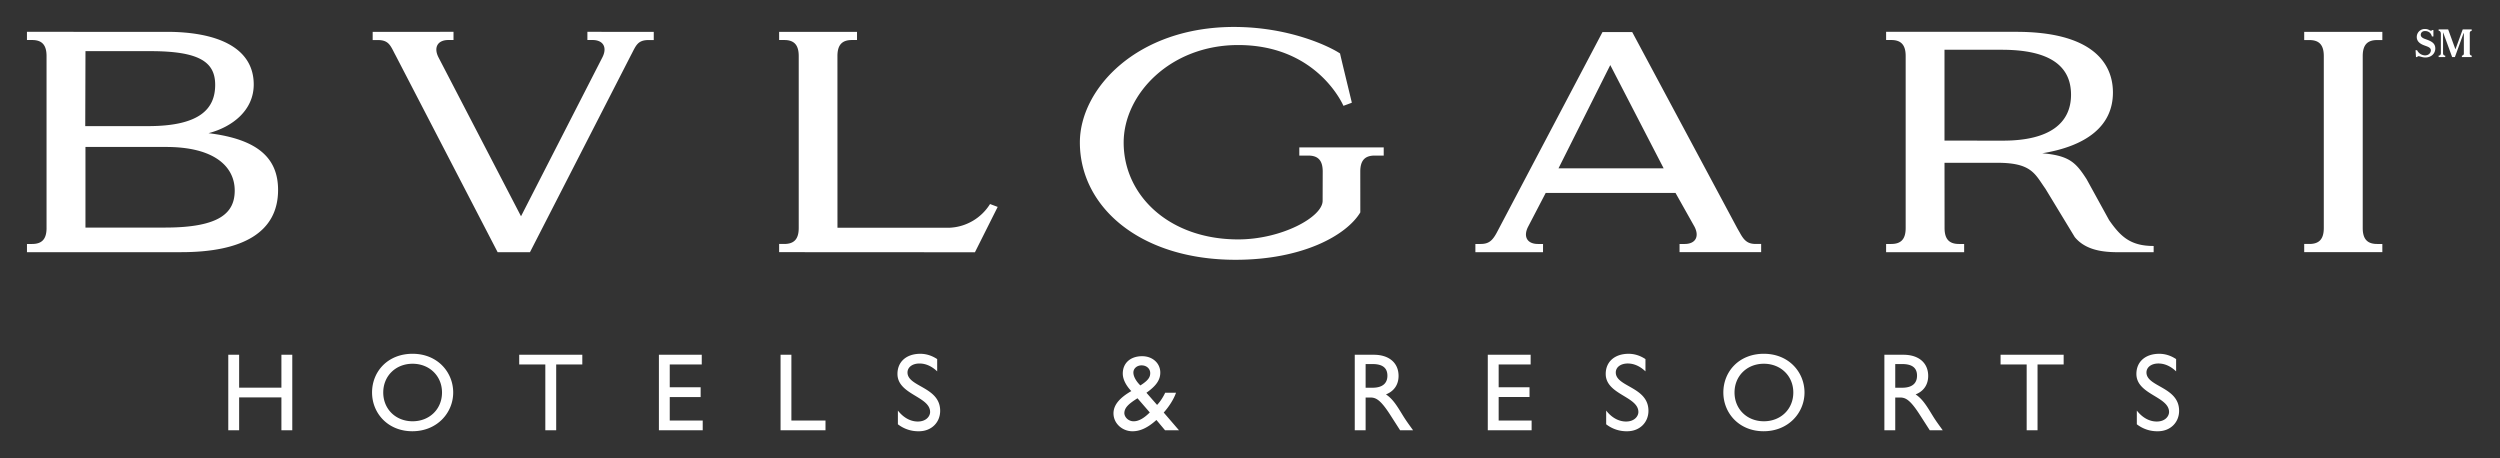 <svg xmlns="http://www.w3.org/2000/svg" width="742" height="136" fill="none" viewBox="0 0 742 136">
  <rect x="0" y="0" width="742" height="136" fill="#333333" stroke="none"/>
  <path fill="#fff" fill-rule="evenodd" d="M577.125 14.768v26.965l17.362.013c13.733 0 20.195-5.128 20.195-13.64 0-8.513-6.287-13.335-20.539-13.335h-17.014l-.004-.003Zm29.022 30.728c8.08.671 10.015 2.81 13.154 7.678l6.669 12.131c3.476 5.008 6.411 7.7 13.233 7.7v1.838h-8.353c-3.782 0-11.034.467-15.07-4.489l-8.716-14.363c-3.046-4.24-3.976-7.672-14.121-7.672h-15.811l.016 19.361c0 3.432 1.505 4.73 4.297 4.73h1.515v2.433h-23.164V72.41h1.515c2.792 0 4.291-1.301 4.291-4.73V16.62c0-3.435-1.499-4.743-4.291-4.743h-1.515V9.448h38.632c22.426 0 28.691 9.181 28.691 18.008-.003 10.015-7.914 15.882-20.968 18.037l-.004.003Zm95.11-28.866c0-3.438 1.5-4.74 4.298-4.74h1.525V9.461h-23.191v2.429h1.516c2.791 0 4.297 1.302 4.297 4.74v51.05c0 3.432-1.506 4.73-4.297 4.73h-1.516v2.433h23.191V72.41h-1.525c-2.798 0-4.298-1.301-4.298-4.73V16.63ZM13.819 67.68c0 3.432-1.506 4.73-4.297 4.73H8.003v2.433h45.804c18.27 0 28.726-5.928 28.726-18.464 0-9.397-5.924-15.053-20.643-16.852 7.108-1.859 13.417-6.796 13.417-14.442 0-11.11-11.094-15.637-25.813-15.637H8v2.43h1.518c2.792 0 4.298 1.307 4.298 4.742v51.06h.003Zm11.549-52.499h19.25c14.404 0 19.248 3.126 19.248 9.993 0 6.866-4.208 12.259-19.92 12.259H25.3l.07-22.248-.003-.004Zm23.945 28.437c14.362 0 20.353 5.87 20.353 12.94 0 6.573-4.367 10.985-20.7 10.985H25.365V43.618h23.948ZM254.36 9.452v2.428h-1.515c-2.792 0-4.294 1.309-4.294 4.743l.009 50.977h33.071a14.925 14.925 0 0 0 12.211-7.044l2.27.853-6.752 13.462-58.114-.032v-2.432h1.519c2.792 0 4.297-1.302 4.297-4.73V16.623c0-3.434-1.505-4.743-4.297-4.743h-1.519V9.452h23.114Zm-60.326.006v2.429h-1.518c-3.397 0-3.785 1.776-5.278 4.542l-29.942 58.417h-9.598l-30.279-58.404c-1.496-2.763-1.891-4.558-5.297-4.558h-1.512v-2.43l23.992-.009v2.429h-1.506c-3.199 0-4.443 2.187-2.973 5.112l24.515 47.202 24.17-47.202c1.471-2.922.245-5.112-2.957-5.112h-1.512V9.445l19.695.013ZM410.688 43.75v2.423h-2.665c-2.791 0-4.291 1.305-4.291 4.743l.01 12.119c-4.087 6.8-17.126 14.07-37.038 14.07-28.219 0-46.198-15.598-46.198-34.838 0-15.89 16.919-34.268 45.75-34.268 16.276 0 28.162 5.682 31.476 7.87 0 .244 3.501 14.572 3.492 14.607 0 .032-2.486.93-2.493.93-.016.01-7.538-17.957-31.084-18.037-20.3-.07-34.144 14.611-34.144 28.94 0 15.807 13.647 28.82 34.144 28.748 12.812-.051 24.941-6.673 24.909-11.48l.025-8.658c0-3.438-1.489-4.743-4.291-4.743h-2.655v-2.422h25.053v-.004Zm83.09 6.22-15.847-30.654-.025.044-15.347 30.61h31.219Zm28.932 22.44v2.431h-24.221V72.41h1.515c3.193 0 4.425-2.17 2.945-5.086l-5.66-10.07h-38.521l-5.243 10.07c-1.474 2.915-.255 5.086 2.945 5.086h1.505l-.009 2.433h-20.071V72.41h1.506c2.387 0 3.502-.865 4.87-3.422l31.352-59.476h8.815l31.222 58.302c.245.42.458.808.678 1.171 1.362 2.556 2.47 3.425 4.848 3.425h1.524ZM86.748 127.703h-3.225v-9.757H70.975v9.757h-3.222v-22.41h3.222v9.76h12.548v-9.76h3.225v22.41Zm27-11.205c0-4.925 3.712-8.538 8.707-8.538 4.994 0 8.735 3.613 8.735 8.538 0 4.924-3.715 8.537-8.735 8.537s-8.707-3.638-8.707-8.537Zm-3.32 0c0 6.077 4.632 11.495 11.957 11.495 7.324 0 12.125-5.45 12.125-11.495 0-6.045-4.667-11.495-12.055-11.495-7.389 0-12.027 5.287-12.027 11.495Zm62.405-8.318h-7.754v19.52h-3.225v-19.52H154.1v-2.89h18.73v2.89h.003Zm35.446 0h-9.496v6.771h9.171v2.89h-9.171v6.968h9.786v2.891h-13.004v-22.41h12.717v2.89h-.003Zm26.609 16.633h10.123v2.89H231.67v-22.41h3.215v19.52h.003Zm43.267-14.593c-1.907-1.808-3.743-2.333-5.255-2.333-2.073 0-3.55 1.089-3.55 2.664 0 4.301 9.693 4.241 9.693 11.371 0 3.514-2.658 6.074-6.274 6.074a9.846 9.846 0 0 1-6.274-2.069v-4.069c1.642 2.098 3.715 3.251 5.911 3.251 2.499 0 3.651-1.582 3.651-2.827 0-4.632-9.689-5.157-9.689-11.301 0-3.645 2.686-5.975 6.799-5.975 1.706 0 3.406.525 4.988 1.573v3.641Zm63.102 12.192c-1.54 1.541-3.151 2.627-4.797 2.627-1.445 0-2.658-1.086-2.753-2.362 0-1.742 1.407-2.891 3.905-4.473l3.645 4.208Zm4.565-5.844c-.496 1.114-1.477 2.687-2.4 3.61l-3.158-3.61c2.894-2.041 4.113-3.811 4.113-5.982 0-2.724-2.235-4.864-5.389-4.864-3.486 0-5.746 2.041-5.746 5.157 0 1.91 1.209 3.82 2.531 5.195-3.123 1.809-5.288 3.91-5.288 6.606 0 2.989 2.591 5.319 5.647 5.319 2.034 0 4.301-.818 7.093-3.349l2.562 3.056h4.138l-4.529-5.259c1.671-1.875 3.027-4.071 3.644-5.876h-3.221l.003-.003Zm-9.432-5.988c0-1.21 1.054-2.139 2.432-2.139 1.477 0 2.563.984 2.563 2.305 0 1.152-.519 2.136-2.923 3.651-.955-.92-2.072-2.435-2.072-3.814v-.003Zm68.928-2.527h2.062c3.123 0 4.371 1.282 4.403 3.38.032 1.872-.958 3.645-4.403 3.645h-2.062v-7.025Zm-3.225-2.76v22.41h3.225v-9.722h1.337c1.636 0 2.992.529 5.949 5.125l2.951 4.6h3.849c-1.541-2.139-2.098-2.89-3.056-4.437-1.7-2.792-2.951-4.861-4.992-6.205 2.394-.948 3.741-2.89 3.741-5.488 0-3.877-2.824-6.28-7.354-6.28h-5.653l.003-.003Zm52.206 2.887h-9.493v6.771h9.158v2.89h-9.158v6.968h9.782v2.891h-13.01v-22.41h12.721v2.89Zm34.07 2.04c-1.903-1.808-3.75-2.333-5.255-2.333-2.073 0-3.546 1.089-3.546 2.664 0 4.301 9.693 4.241 9.693 11.371 0 3.514-2.668 6.074-6.281 6.074a9.83 9.83 0 0 1-6.268-2.069v-4.069c1.636 2.098 3.709 3.251 5.905 3.251 2.499 0 3.655-1.582 3.655-2.827 0-4.632-9.694-5.157-9.694-11.301 0-3.645 2.7-5.975 6.803-5.975 1.7 0 3.409.525 4.991 1.573v3.641h-.003Zm26.441 6.278c0-4.925 3.708-8.538 8.706-8.538 4.998 0 8.741 3.613 8.741 8.538 0 4.924-3.715 8.537-8.741 8.537-5.027 0-8.706-3.638-8.706-8.537Zm-3.317 0c0 6.077 4.628 11.495 11.956 11.495 7.328 0 12.131-5.45 12.131-11.495 0-6.045-4.676-11.495-12.064-11.495-7.389 0-12.023 5.287-12.023 11.495Zm51.018-8.445h2.072c3.123 0 4.374 1.282 4.393 3.38.032 1.872-.948 3.645-4.393 3.645h-2.072v-7.025Zm-3.225-2.76v22.41h3.225v-9.722h1.347c1.642 0 2.992.529 5.94 5.125l2.96 4.6h3.849c-1.547-2.139-2.105-2.89-3.056-4.437-1.7-2.792-2.961-4.861-4.992-6.205 2.394-.948 3.731-2.89 3.731-5.488 0-3.877-2.824-6.28-7.344-6.28h-5.66v-.003Zm53.206 2.887h-7.748v19.52h-3.225v-19.52h-7.748v-2.89h18.724v2.89h-.003Zm33.376 2.04c-1.903-1.808-3.74-2.333-5.255-2.333-2.063 0-3.54 1.089-3.54 2.664 0 4.301 9.687 4.241 9.687 11.371 0 3.514-2.655 6.074-6.275 6.074a9.846 9.846 0 0 1-6.274-2.069v-4.069c1.643 2.098 3.709 3.251 5.921 3.251 2.499 0 3.645-1.582 3.645-2.827 0-4.632-9.693-5.157-9.693-11.301 0-3.645 2.693-5.975 6.796-5.975 1.71 0 3.419.525 4.992 1.573v3.641h-.004Zm76.37-101.295h-.398c-.082.166-.235.191-.337.191-.226 0-.363-.152-.742-.318a2.557 2.557 0 0 0-1.057-.197 2.368 2.368 0 0 0-2.409 2.327v.041c0 1.735 1.7 2.311 2.486 2.6.821.306 1.7.561 1.7 1.382 0 .621-.516 1.487-1.777 1.487a2.736 2.736 0 0 1-2.32-1.547h-.449l.127 2.053h.363l.01-.038c.041-.096.162-.223.379-.223.184 0 .388.06.668.14.347.102.78.236 1.394.236 1.761 0 2.919-1.22 2.919-2.665 0-1.735-1.419-2.238-2.97-2.804-.337-.115-1.346-.446-1.346-1.255 0-.528.372-1.126 1.276-1.126.72 0 1.71.305 2.031 1.617h.449V8.923l.003.003Zm1.551-.197v.42c.42 0 .662.35.662.962v5.615c0 .14 0 .783-.662.783v.426h1.961v-.426c-.274 0-.653-.128-.653-.774V9.662h.041l2.655 7.27h.821l2.573-7.08h.085v6.004c0 .166-.025.586-.588.653v.426h2.919v-.426c-.153-.02-.573-.128-.573-.653V9.818c0-.128.009-.586.573-.669v-.42h-2.668l-2.139 5.85h-.051l-2.13-5.85h-2.826Z" clip-rule="evenodd"/>
</svg>
